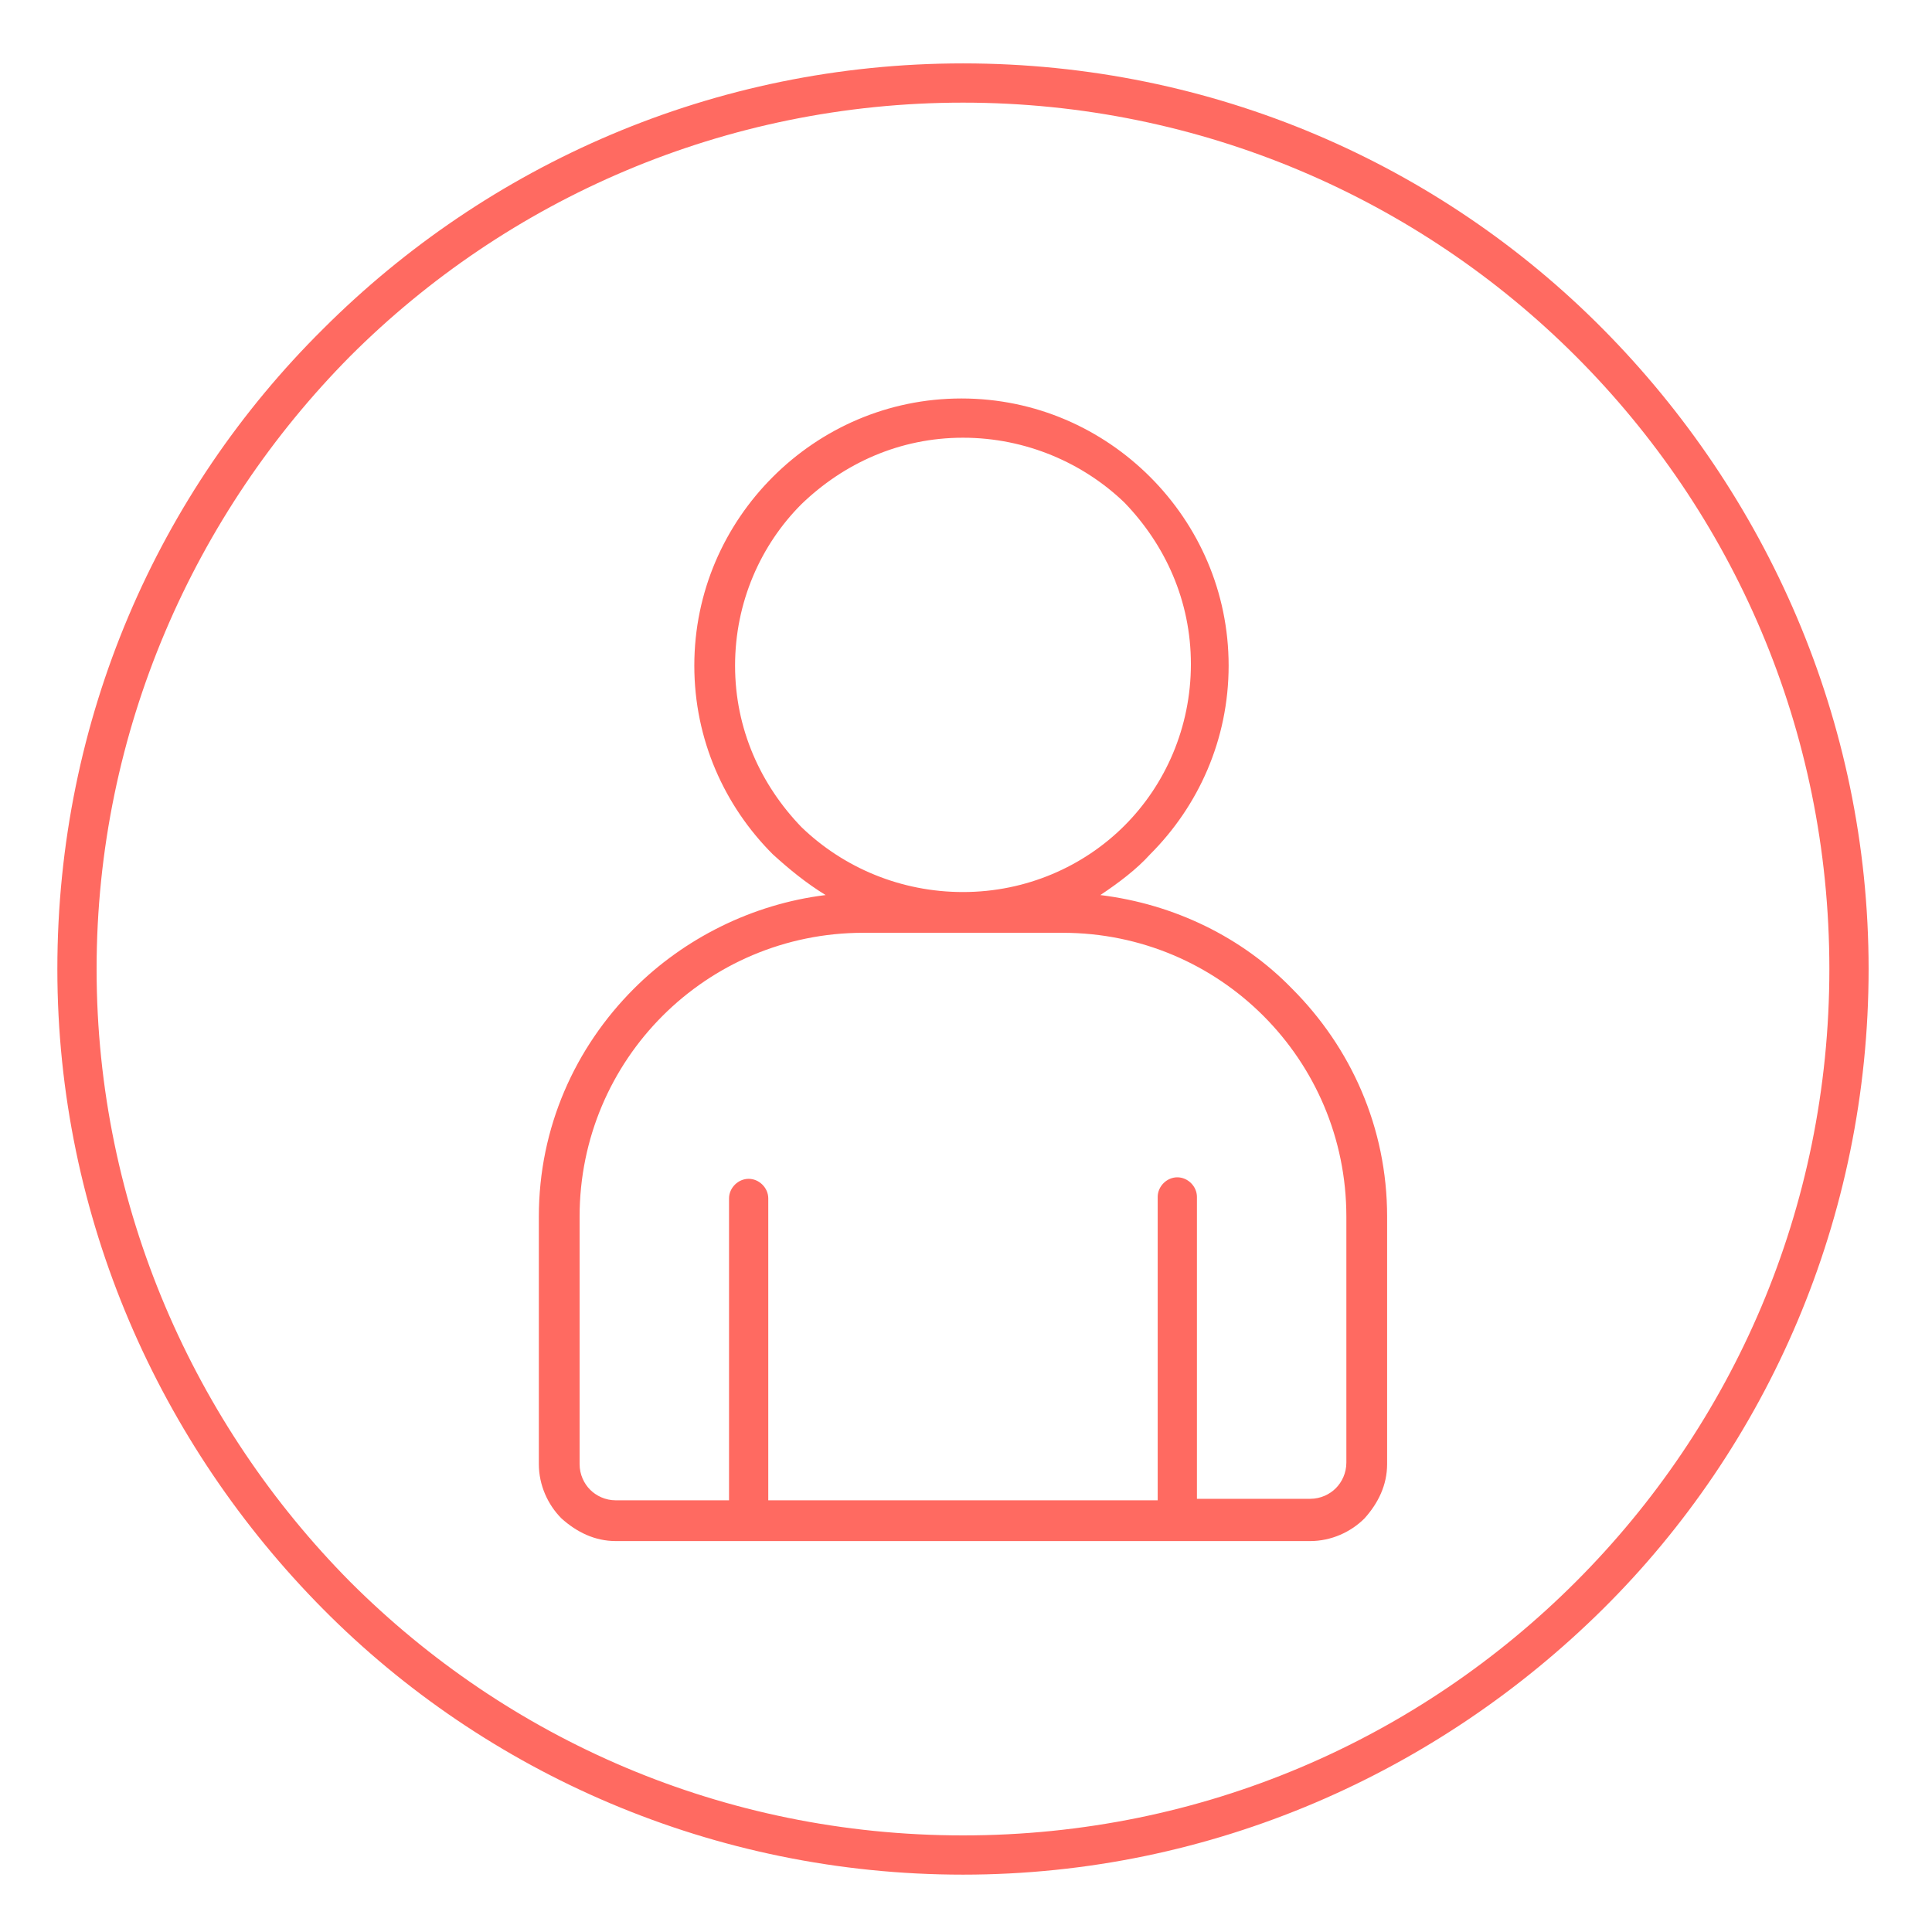 <?xml version="1.0" encoding="utf-8"?>
<!-- Generator: Adobe Illustrator 26.0.1, SVG Export Plug-In . SVG Version: 6.00 Build 0)  -->
<svg version="1.1" id="Layer_5" xmlns="http://www.w3.org/2000/svg" xmlns:xlink="http://www.w3.org/1999/xlink" x="0px" y="0px"
	 viewBox="0 0 128 128" style="enable-background:new 0 0 128 128;" xml:space="preserve">
<style type="text/css">
	.st0{fill-rule:evenodd;clip-rule:evenodd;fill:#FF6A61;}
</style>
<g>
	<path class="st0" d="M76.7,79.3c0-0.7,0.6-1.3,1.3-1.3c0.7,0,1.3,0.6,1.3,1.3v20h7.5c0.7,0,1.3-0.3,1.7-0.7c0.4-0.4,0.7-1,0.7-1.7
		V80.6c0-5.2-2.1-9.9-5.5-13.3s-8.1-5.5-13.3-5.5h-6.6l0,0l0,0h-6.6c-5.2,0-9.9,2.1-13.3,5.5c-3.4,3.4-5.5,8.1-5.5,13.3V97
		c0,0.7,0.3,1.3,0.7,1.7c0.4,0.4,1,0.7,1.7,0.7h7.5v-20c0-0.7,0.6-1.3,1.3-1.3s1.3,0.6,1.3,1.3v20h25.8V79.3L76.7,79.3z M63.8,59.1
		L63.8,59.1c4.2,0,8-1.7,10.7-4.4s4.4-6.5,4.4-10.7s-1.7-7.9-4.4-10.7C71.8,30.7,68,29,63.8,29s-7.9,1.7-10.7,4.4
		c-2.7,2.7-4.4,6.5-4.4,10.7s1.7,7.9,4.4,10.7C55.9,57.5,59.7,59.1,63.8,59.1L63.8,59.1z M72.9,59.3c4.9,0.6,9.4,2.8,12.7,6.2
		c3.9,3.9,6.3,9.2,6.3,15.1V97c0,1.4-0.6,2.6-1.5,3.6c-0.9,0.9-2.2,1.5-3.6,1.5H78H49.6h-8.8c-1.4,0-2.6-0.6-3.6-1.5
		c-0.9-0.9-1.5-2.2-1.5-3.6V80.6c0-5.9,2.4-11.2,6.3-15.1c3.3-3.3,7.8-5.6,12.7-6.2c-1.3-0.8-2.4-1.7-3.5-2.7C48,53.4,46,49,46,44.1
		s2-9.3,5.2-12.5s7.6-5.2,12.5-5.2s9.3,2,12.5,5.2s5.2,7.6,5.2,12.5s-2,9.3-5.2,12.5C75.3,57.6,74.1,58.5,72.9,59.3L72.9,59.3z
		 M63.8,4.2c16.6,0,31.6,6.7,42.4,17.6s17.6,25.9,17.6,42.4s-6.7,31.6-17.6,42.4s-25.9,17.6-42.4,17.6s-31.6-6.7-42.4-17.6
		S3.8,80.7,3.8,64.2c0-16.6,6.7-31.6,17.6-42.4C32.3,10.9,47.3,4.2,63.8,4.2L63.8,4.2z M104.4,23.6c10.4,10.4,16.8,24.7,16.8,40.6
		s-6.4,30.2-16.8,40.6s-24.7,16.8-40.6,16.8s-30.2-6.4-40.6-16.8C12.9,94.4,6.4,80,6.4,64.2S12.9,34,23.2,23.6
		C33.6,13.2,48,6.8,63.8,6.8S94,13.2,104.4,23.6z"/>
</g>
</svg>
